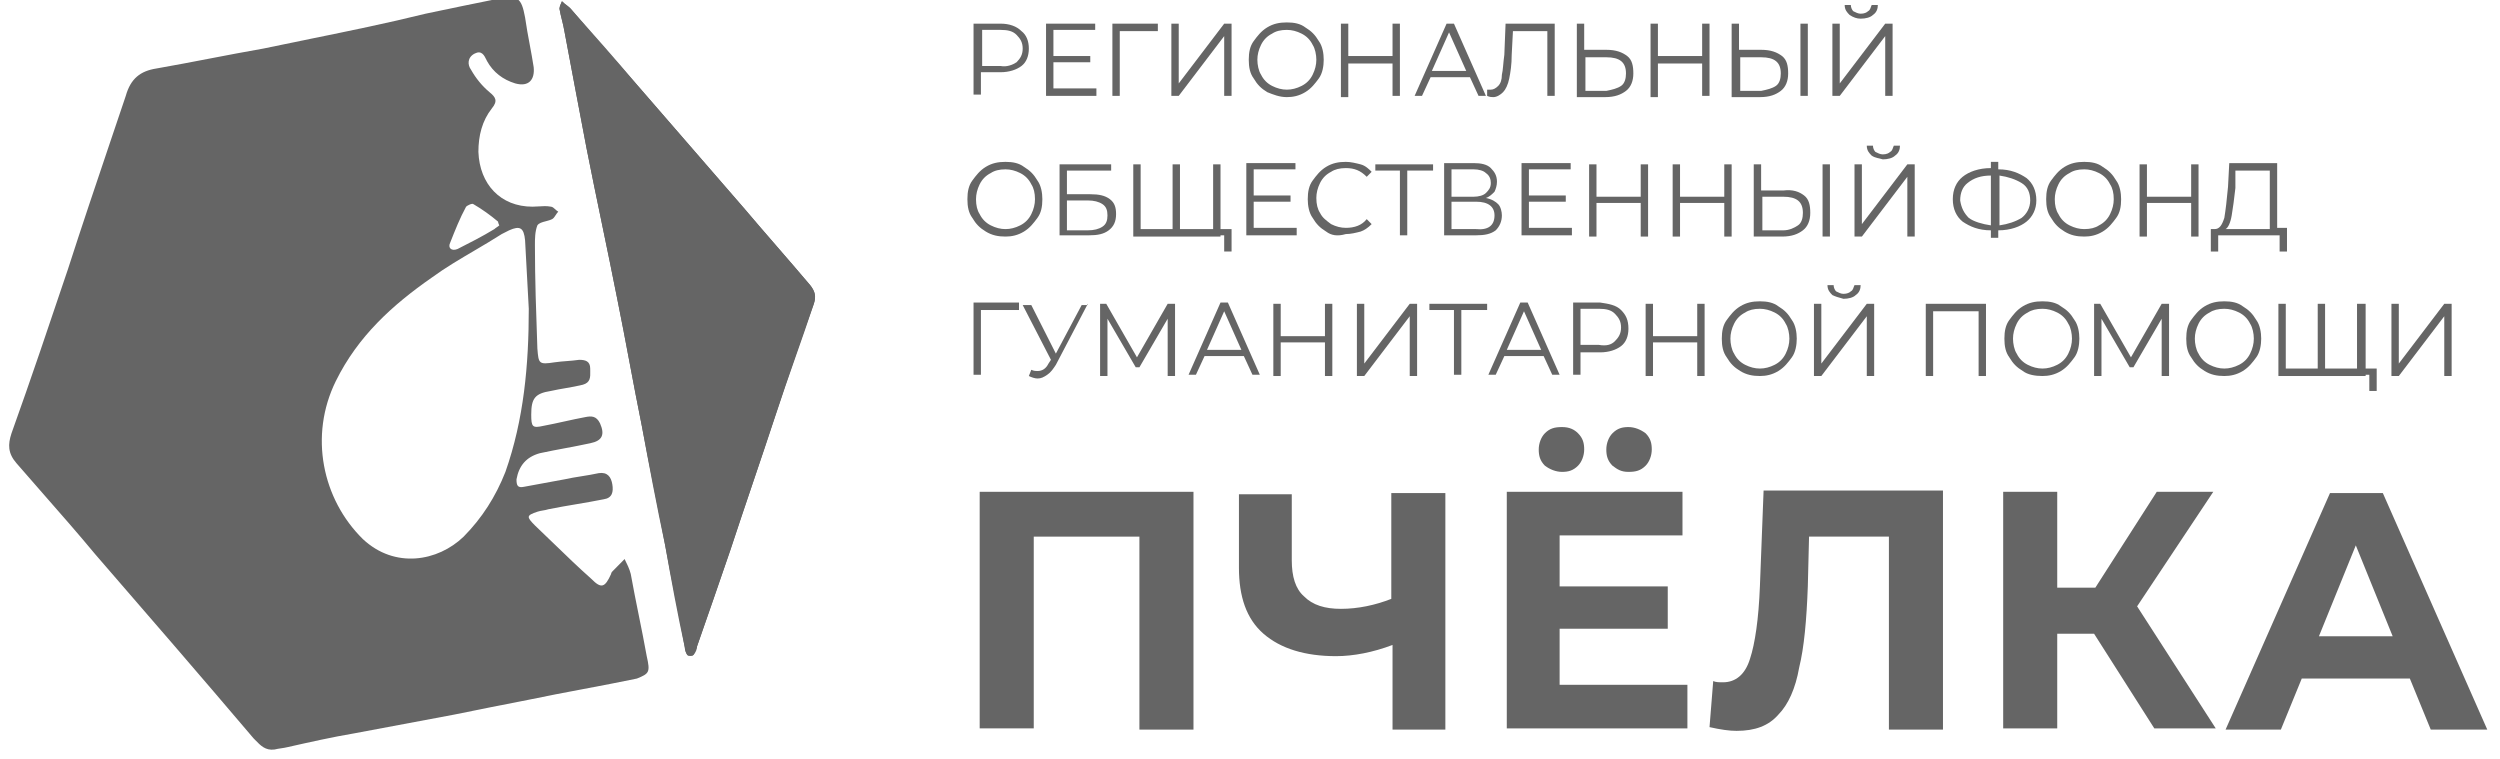<svg width="158" height="48" viewBox="0 0 158 48" fill="none" xmlns="http://www.w3.org/2000/svg">
<g clip-path="url(#clip0_342_1515)">
<path d="M35.515 0.079C35.437 0.315 35.359 0.472 35.359 0.551C35.437 1.023 35.593 1.495 35.67 1.967C36.136 4.407 36.602 6.925 37.068 9.364C37.689 12.512 38.388 15.738 39.009 18.885C39.553 21.561 40.019 24.236 40.562 26.912C41.028 29.43 41.494 31.948 42.038 34.466C42.426 36.59 42.892 38.715 43.28 40.918C43.28 41.075 43.358 41.312 43.435 41.39C43.513 41.469 43.746 41.469 43.824 41.39C43.979 41.233 44.056 40.997 44.056 40.839C44.755 38.794 45.454 36.826 46.153 34.78C47.085 31.948 48.094 29.036 49.026 26.203C49.803 23.843 50.579 21.561 51.434 19.2C51.589 18.728 51.511 18.413 51.2 18.02C49.803 16.367 48.405 14.793 47.007 13.141C44.755 10.544 42.504 7.948 40.252 5.351C38.854 3.777 37.456 2.203 36.136 0.63C35.981 0.394 35.748 0.315 35.515 0.079Z" fill="#656565"/>
<path d="M35.515 0.079C35.748 0.315 35.981 0.472 36.136 0.63C37.534 2.203 38.931 3.777 40.252 5.351C42.504 7.948 44.755 10.544 47.007 13.141C48.405 14.793 49.803 16.367 51.2 18.02C51.511 18.413 51.589 18.728 51.434 19.2C50.657 21.561 49.803 23.843 49.026 26.203C48.094 29.036 47.085 31.948 46.153 34.78C45.454 36.826 44.755 38.872 44.056 40.839C43.979 41.075 43.901 41.233 43.824 41.39C43.746 41.469 43.513 41.469 43.435 41.39C43.358 41.233 43.28 41.075 43.28 40.918C42.814 38.794 42.426 36.669 42.038 34.466C41.572 31.948 41.028 29.43 40.562 26.912C40.019 24.236 39.553 21.561 39.009 18.885C38.388 15.738 37.689 12.512 37.068 9.364C36.602 6.925 36.136 4.485 35.67 1.967C35.593 1.495 35.437 1.023 35.359 0.551C35.359 0.394 35.437 0.236 35.515 0.079Z" fill="#656565"/>
<path fill-rule="evenodd" clip-rule="evenodd" d="M40.368 38.872C40.543 39.738 40.718 40.603 40.873 41.469C41.106 42.492 41.028 42.571 40.252 42.885C39.126 43.121 37.98 43.338 36.835 43.554C35.69 43.77 34.544 43.987 33.419 44.223C31.788 44.538 30.235 44.852 28.682 45.167L22.392 46.347C20.994 46.584 19.596 46.898 18.199 47.213C18.043 47.252 17.907 47.272 17.772 47.292C17.636 47.312 17.5 47.331 17.345 47.37C16.78 47.442 16.472 47.124 16.13 46.77C16.095 46.735 16.06 46.699 16.024 46.662C12.685 42.728 9.347 38.872 6.008 35.017C4.941 33.73 3.841 32.477 2.752 31.236C2.176 30.579 1.602 29.926 1.038 29.272C0.494 28.643 0.494 28.092 0.727 27.384C1.969 23.921 3.134 20.459 4.299 16.997C5.167 14.3 6.078 11.603 6.999 8.874C7.315 7.94 7.632 7.002 7.949 6.059C8.259 4.957 8.88 4.485 9.89 4.328C11.016 4.131 12.142 3.915 13.268 3.698C14.394 3.482 15.52 3.266 16.646 3.069C17.648 2.856 18.658 2.651 19.674 2.444C22.043 1.961 24.45 1.471 26.896 0.866C28.371 0.551 29.924 0.236 31.477 -0.079C32.72 -0.315 32.953 -0.157 33.185 1.102C33.27 1.7 33.377 2.275 33.483 2.84C33.571 3.315 33.658 3.782 33.729 4.249C33.807 5.036 33.419 5.508 32.564 5.272C31.788 5.036 31.167 4.564 30.778 3.856C30.769 3.837 30.76 3.819 30.751 3.8C30.604 3.497 30.441 3.161 30.002 3.384C29.536 3.62 29.536 4.092 29.769 4.407C30.079 4.957 30.468 5.43 30.934 5.823C31.322 6.138 31.477 6.374 31.089 6.846C30.468 7.633 30.235 8.577 30.235 9.6C30.312 11.646 31.633 13.062 33.651 13.062C33.781 13.062 33.91 13.054 34.04 13.045C34.298 13.027 34.557 13.01 34.816 13.062C34.909 13.062 35.003 13.147 35.096 13.232C35.158 13.289 35.22 13.346 35.282 13.377C35.217 13.443 35.166 13.522 35.117 13.598C35.048 13.704 34.984 13.803 34.894 13.849C34.775 13.91 34.632 13.947 34.493 13.983C34.271 14.041 34.058 14.097 33.962 14.243C33.807 14.636 33.807 15.108 33.807 15.502C33.807 17.626 33.884 19.829 33.962 22.033L33.964 22.05C34.04 22.978 34.046 23.055 35.049 22.898C35.321 22.859 35.573 22.839 35.826 22.82C36.078 22.8 36.33 22.78 36.602 22.741C36.99 22.741 37.301 22.82 37.301 23.292C37.301 23.346 37.302 23.398 37.303 23.45C37.311 23.85 37.317 24.175 36.835 24.315C36.5 24.4 36.142 24.462 35.774 24.526C35.46 24.58 35.138 24.636 34.816 24.708C33.807 24.866 33.574 25.18 33.574 26.203C33.574 26.99 33.651 27.069 34.35 26.912C34.777 26.833 35.224 26.734 35.67 26.636C36.117 26.538 36.563 26.439 36.99 26.361C37.379 26.282 37.689 26.282 37.922 26.754C38.233 27.462 38.078 27.856 37.301 28.013C36.758 28.131 36.233 28.23 35.709 28.328C35.185 28.426 34.661 28.525 34.117 28.643C33.263 28.879 32.797 29.43 32.642 30.295C32.642 30.689 32.72 30.846 33.108 30.767L35.67 30.295C36.02 30.216 36.389 30.157 36.758 30.098C37.126 30.039 37.495 29.98 37.845 29.902C38.388 29.823 38.621 30.138 38.699 30.61C38.776 31.082 38.699 31.475 38.155 31.554C37.573 31.672 36.99 31.77 36.408 31.869C35.826 31.967 35.243 32.066 34.661 32.184C34.544 32.223 34.428 32.243 34.312 32.262C34.195 32.282 34.078 32.302 33.962 32.341C33.263 32.577 33.263 32.656 33.807 33.207C34.201 33.579 34.595 33.961 34.992 34.346C35.769 35.098 36.557 35.861 37.379 36.59C38 37.22 38.233 37.141 38.621 36.275C38.621 36.275 38.621 36.197 38.699 36.118L39.475 35.331C39.631 35.646 39.786 35.961 39.864 36.275C40.019 37.141 40.194 38.007 40.368 38.872ZM22.935 34.072C24.954 35.961 27.672 35.489 29.303 33.915C30.468 32.734 31.322 31.397 31.943 29.823C33.108 26.518 33.419 23.056 33.419 19.515C33.38 18.807 33.341 18.079 33.302 17.351C33.263 16.623 33.224 15.895 33.185 15.187C33.108 14.4 32.875 14.243 32.176 14.557L31.71 14.793C31.145 15.155 30.569 15.493 29.995 15.831C29.069 16.375 28.147 16.916 27.284 17.547C24.799 19.279 22.625 21.246 21.227 24.079C19.519 27.541 20.373 31.554 22.935 34.072ZM29.924 12.905C30.468 13.22 31.011 13.613 31.477 14.007C31.477 14.007 31.477 14.085 31.555 14.243C31.516 14.282 31.458 14.322 31.399 14.361C31.341 14.4 31.283 14.44 31.244 14.479C30.468 14.951 29.691 15.344 28.915 15.738C28.526 15.895 28.293 15.659 28.449 15.344C28.759 14.557 29.07 13.771 29.458 13.062C29.536 12.984 29.846 12.826 29.924 12.905Z" fill="#656565"/>
<path d="M64.557 1.967C64.867 2.203 65.023 2.597 65.023 3.069C65.023 3.541 64.867 3.935 64.557 4.171C64.246 4.407 63.78 4.564 63.237 4.564H61.994V5.98H61.528V1.495H63.237C63.78 1.495 64.246 1.653 64.557 1.967ZM64.246 3.935C64.479 3.698 64.634 3.462 64.634 3.069C64.634 2.676 64.479 2.439 64.246 2.203C64.013 1.967 63.703 1.889 63.237 1.889H62.072V4.171H63.237C63.625 4.249 64.013 4.092 64.246 3.935Z" fill="#656565"/>
<path d="M69.293 6.059H66.11V1.495H69.216V1.889H66.576V3.541H68.905V3.935H66.576V5.587H69.293V6.059Z" fill="#656565"/>
<path d="M73.176 1.967H70.769V6.059H70.303V1.495H73.176V1.967Z" fill="#656565"/>
<path d="M74.03 1.495H74.496V5.272L77.369 1.495H77.835V6.059H77.369V2.282L74.496 6.059H74.03V1.495Z" fill="#656565"/>
<path d="M80.087 5.823C79.699 5.587 79.466 5.351 79.233 4.957C79 4.643 78.922 4.249 78.922 3.777C78.922 3.305 79 2.912 79.233 2.597C79.466 2.282 79.699 1.967 80.087 1.731C80.475 1.495 80.864 1.417 81.33 1.417C81.796 1.417 82.184 1.495 82.494 1.731C82.883 1.967 83.115 2.203 83.349 2.597C83.582 2.912 83.659 3.384 83.659 3.777C83.659 4.171 83.582 4.643 83.349 4.957C83.115 5.272 82.883 5.587 82.494 5.823C82.106 6.059 81.718 6.138 81.33 6.138C80.864 6.138 80.475 5.98 80.087 5.823ZM82.261 5.43C82.572 5.272 82.805 5.036 82.96 4.721C83.115 4.407 83.193 4.092 83.193 3.777C83.193 3.462 83.115 3.069 82.96 2.833C82.805 2.518 82.572 2.282 82.261 2.125C81.951 1.967 81.64 1.889 81.33 1.889C80.941 1.889 80.631 1.967 80.398 2.125C80.087 2.282 79.854 2.518 79.699 2.833C79.543 3.148 79.466 3.462 79.466 3.777C79.466 4.092 79.543 4.485 79.699 4.721C79.854 5.036 80.087 5.272 80.398 5.43C80.708 5.587 81.019 5.666 81.33 5.666C81.64 5.666 81.951 5.587 82.261 5.43Z" fill="#656565"/>
<path d="M88.474 1.495V6.059H88.008V4.013H85.212V6.138H84.746V1.495H85.212V3.541H88.008V1.495H88.474Z" fill="#656565"/>
<path d="M92.9 4.879H90.415L89.871 6.059H89.405L91.424 1.495H91.89L93.909 6.059H93.443L92.9 4.879ZM92.667 4.485L91.58 2.046L90.493 4.485H92.667Z" fill="#656565"/>
<path d="M98.258 1.495V6.059H97.792V1.967H95.618L95.54 3.462C95.54 4.092 95.462 4.564 95.385 4.957C95.307 5.351 95.152 5.666 94.996 5.823C94.841 5.98 94.608 6.138 94.375 6.138C94.297 6.138 94.142 6.138 93.987 6.059V5.666C94.064 5.666 94.142 5.666 94.22 5.666C94.375 5.666 94.53 5.587 94.686 5.43C94.841 5.272 94.919 5.036 94.919 4.721C94.996 4.407 94.996 4.013 95.074 3.462L95.152 1.495H98.258Z" fill="#656565"/>
<path d="M102.839 3.541C103.15 3.777 103.227 4.171 103.227 4.643C103.227 5.115 103.072 5.508 102.762 5.744C102.451 5.98 102.063 6.138 101.441 6.138H99.656V1.495H100.121V3.148H101.519C102.14 3.148 102.529 3.305 102.839 3.541ZM102.451 5.43C102.684 5.272 102.762 4.957 102.762 4.643C102.762 3.935 102.373 3.62 101.519 3.62H100.199V5.744H101.519C101.907 5.666 102.218 5.587 102.451 5.43Z" fill="#656565"/>
<path d="M108.042 1.495V6.059H107.576V4.013H104.78V6.138H104.315V1.495H104.78V3.541H107.576V1.495H108.042Z" fill="#656565"/>
<path d="M112.623 3.541C112.934 3.777 113.012 4.171 113.012 4.643C113.012 5.115 112.856 5.508 112.546 5.744C112.235 5.98 111.847 6.138 111.226 6.138H109.44V1.495H109.905V3.148H111.303C111.924 3.148 112.313 3.305 112.623 3.541ZM112.235 5.43C112.468 5.272 112.546 4.957 112.546 4.643C112.546 3.935 112.157 3.62 111.303 3.62H109.983V5.744H111.303C111.691 5.666 112.002 5.587 112.235 5.43ZM113.788 1.495H114.254V6.059H113.788V1.495Z" fill="#656565"/>
<path d="M115.807 1.495H116.273V5.272L119.146 1.495H119.612V6.059H119.146V2.282L116.273 6.059H115.807V1.495ZM116.894 0.944C116.739 0.787 116.584 0.63 116.584 0.315H116.972C116.972 0.472 117.049 0.63 117.127 0.708C117.282 0.787 117.438 0.866 117.593 0.866C117.826 0.866 117.981 0.787 118.059 0.708C118.214 0.63 118.214 0.472 118.292 0.315H118.68C118.68 0.551 118.603 0.787 118.37 0.944C118.214 1.102 117.904 1.18 117.593 1.18C117.36 1.18 117.127 1.102 116.894 0.944Z" fill="#656565"/>
<path d="M62.305 14.636C61.916 14.4 61.684 14.164 61.451 13.771C61.218 13.456 61.14 13.062 61.14 12.59C61.14 12.118 61.218 11.725 61.451 11.41C61.684 11.095 61.916 10.78 62.305 10.544C62.693 10.308 63.081 10.23 63.547 10.23C64.013 10.23 64.401 10.308 64.712 10.544C65.1 10.78 65.333 11.017 65.566 11.41C65.799 11.725 65.877 12.197 65.877 12.59C65.877 13.062 65.799 13.456 65.566 13.771C65.333 14.085 65.1 14.4 64.712 14.636C64.324 14.872 63.935 14.951 63.547 14.951C63.081 14.951 62.693 14.872 62.305 14.636ZM64.479 14.243C64.79 14.085 65.023 13.849 65.178 13.534C65.333 13.22 65.411 12.905 65.411 12.59C65.411 12.197 65.333 11.882 65.178 11.646C65.023 11.331 64.79 11.095 64.479 10.938C64.168 10.78 63.858 10.702 63.547 10.702C63.159 10.702 62.848 10.78 62.615 10.938C62.305 11.095 62.072 11.331 61.916 11.646C61.761 11.961 61.684 12.275 61.684 12.59C61.684 12.984 61.761 13.298 61.916 13.534C62.072 13.849 62.305 14.085 62.615 14.243C62.926 14.4 63.237 14.479 63.547 14.479C63.858 14.479 64.168 14.4 64.479 14.243Z" fill="#656565"/>
<path d="M66.964 10.387H70.225V10.78H67.43V12.275H68.905C69.449 12.275 69.837 12.354 70.148 12.59C70.458 12.826 70.536 13.141 70.536 13.534C70.536 14.007 70.381 14.321 70.07 14.557C69.759 14.793 69.371 14.872 68.828 14.872H66.964V10.387ZM68.75 14.557C69.138 14.557 69.449 14.479 69.682 14.321C69.915 14.164 69.992 13.928 69.992 13.613C69.992 13.298 69.915 13.062 69.682 12.905C69.449 12.748 69.138 12.669 68.75 12.669H67.43V14.557H68.75Z" fill="#656565"/>
<path d="M77.136 10.387V14.951H71.623V10.387H72.089V14.479H74.108V10.387H74.574V14.479H76.67V10.387H77.136ZM77.835 14.479V15.895H77.369V14.872H76.67V14.479H77.835Z" fill="#656565"/>
<path d="M81.951 14.872H78.767V10.308H81.873V10.702H79.233V12.354H81.562V12.748H79.233V14.4H81.951V14.872Z" fill="#656565"/>
<path d="M83.814 14.636C83.426 14.4 83.193 14.164 82.96 13.771C82.727 13.456 82.65 12.984 82.65 12.59C82.65 12.118 82.727 11.725 82.96 11.41C83.193 11.095 83.426 10.78 83.814 10.544C84.203 10.308 84.591 10.23 85.057 10.23C85.368 10.23 85.678 10.308 85.989 10.387C86.299 10.466 86.532 10.702 86.688 10.859L86.377 11.174C85.989 10.78 85.6 10.623 85.057 10.623C84.669 10.623 84.358 10.702 84.125 10.859C83.814 11.017 83.582 11.252 83.426 11.567C83.271 11.882 83.193 12.197 83.193 12.512C83.193 12.905 83.271 13.22 83.426 13.456C83.582 13.771 83.814 13.928 84.125 14.164C84.436 14.321 84.746 14.4 85.057 14.4C85.6 14.4 86.066 14.243 86.377 13.849L86.688 14.164C86.455 14.4 86.222 14.557 85.989 14.636C85.678 14.715 85.368 14.793 85.057 14.793C84.513 14.951 84.125 14.872 83.814 14.636Z" fill="#656565"/>
<path d="M88.939 10.78V14.872H88.474V10.78H86.921V10.387H90.57V10.78H88.939Z" fill="#656565"/>
<path d="M94.686 12.905C94.841 13.062 94.919 13.377 94.919 13.613C94.919 14.007 94.763 14.321 94.53 14.557C94.22 14.793 93.832 14.872 93.288 14.872H91.269V10.308H93.133C93.599 10.308 93.987 10.387 94.22 10.623C94.453 10.859 94.608 11.095 94.608 11.489C94.608 11.725 94.53 11.961 94.453 12.118C94.297 12.275 94.142 12.433 93.909 12.512C94.297 12.59 94.53 12.748 94.686 12.905ZM91.735 12.433H93.133C93.443 12.433 93.754 12.354 93.909 12.197C94.064 12.039 94.22 11.882 94.22 11.567C94.22 11.331 94.142 11.095 93.909 10.938C93.754 10.78 93.443 10.702 93.133 10.702H91.735V12.433ZM94.453 13.613C94.453 13.062 94.064 12.748 93.288 12.748H91.735V14.479H93.288C94.064 14.557 94.453 14.243 94.453 13.613Z" fill="#656565"/>
<path d="M99.345 14.872H96.161V10.308H99.267V10.702H96.627V12.354H98.957V12.748H96.627V14.4H99.345V14.872Z" fill="#656565"/>
<path d="M104.159 10.387V14.951H103.693V12.826H100.898V14.951H100.432V10.387H100.898V12.433H103.693V10.387H104.159Z" fill="#656565"/>
<path d="M109.44 10.387V14.951H108.974V12.826H106.178V14.951H105.712V10.387H106.178V12.433H108.974V10.387H109.44Z" fill="#656565"/>
<path d="M114.021 12.354C114.332 12.59 114.409 12.984 114.409 13.456C114.409 13.928 114.254 14.321 113.943 14.557C113.633 14.793 113.244 14.951 112.623 14.951H110.837V10.387H111.303V12.039H112.701C113.322 11.961 113.71 12.118 114.021 12.354ZM113.633 14.243C113.866 14.085 113.943 13.771 113.943 13.456C113.943 12.748 113.555 12.433 112.701 12.433H111.381V14.557H112.701C113.089 14.557 113.4 14.4 113.633 14.243ZM115.186 10.387H115.652V14.951H115.186V10.387Z" fill="#656565"/>
<path d="M117.205 10.387H117.671V14.164L120.544 10.387H121.01V14.951H120.544V11.174L117.671 14.951H117.205V10.387ZM118.292 9.836C118.137 9.679 117.981 9.521 117.981 9.207H118.37C118.37 9.364 118.447 9.521 118.525 9.6C118.68 9.679 118.835 9.757 118.991 9.757C119.224 9.757 119.379 9.679 119.457 9.6C119.612 9.521 119.612 9.364 119.69 9.207H120.078C120.078 9.443 120 9.679 119.767 9.836C119.612 9.994 119.301 10.072 118.991 10.072C118.758 9.994 118.525 9.994 118.292 9.836Z" fill="#656565"/>
<path d="M128.076 14.007C127.688 14.321 127.067 14.557 126.29 14.557V15.03H125.824V14.557C125.048 14.557 124.504 14.321 124.038 14.007C123.65 13.692 123.417 13.22 123.417 12.59C123.417 11.961 123.65 11.489 124.038 11.174C124.426 10.859 125.048 10.623 125.824 10.623V10.23H126.29V10.702C127.067 10.702 127.61 10.938 128.076 11.252C128.464 11.567 128.697 12.039 128.697 12.669C128.697 13.22 128.464 13.692 128.076 14.007ZM124.426 13.771C124.737 14.007 125.281 14.164 125.824 14.243V11.095C125.203 11.095 124.737 11.252 124.349 11.567C124.038 11.803 123.883 12.197 123.883 12.669C123.96 13.141 124.116 13.456 124.426 13.771ZM127.765 13.771C128.076 13.534 128.309 13.141 128.309 12.669C128.309 12.197 128.154 11.803 127.765 11.567C127.377 11.331 126.911 11.174 126.368 11.095V14.243C126.911 14.164 127.377 14.007 127.765 13.771Z" fill="#656565"/>
<path d="M130.483 14.636C130.095 14.4 129.862 14.164 129.629 13.771C129.396 13.456 129.318 13.062 129.318 12.59C129.318 12.118 129.396 11.725 129.629 11.41C129.862 11.095 130.095 10.78 130.483 10.544C130.872 10.308 131.26 10.23 131.726 10.23C132.192 10.23 132.58 10.308 132.89 10.544C133.279 10.78 133.512 11.017 133.745 11.41C133.978 11.725 134.055 12.197 134.055 12.59C134.055 13.062 133.978 13.456 133.745 13.771C133.512 14.085 133.279 14.4 132.89 14.636C132.502 14.872 132.114 14.951 131.726 14.951C131.26 14.951 130.872 14.872 130.483 14.636ZM132.658 14.243C132.968 14.085 133.201 13.849 133.356 13.534C133.512 13.22 133.589 12.905 133.589 12.59C133.589 12.197 133.512 11.882 133.356 11.646C133.201 11.331 132.968 11.095 132.658 10.938C132.347 10.78 132.036 10.702 131.726 10.702C131.337 10.702 131.027 10.78 130.794 10.938C130.483 11.095 130.25 11.331 130.095 11.646C129.94 11.961 129.862 12.275 129.862 12.59C129.862 12.984 129.94 13.298 130.095 13.534C130.25 13.849 130.483 14.085 130.794 14.243C131.104 14.4 131.415 14.479 131.726 14.479C132.114 14.479 132.425 14.4 132.658 14.243Z" fill="#656565"/>
<path d="M138.947 10.387V14.951H138.481V12.826H135.686V14.951H135.22V10.387H135.686V12.433H138.481V10.387H138.947Z" fill="#656565"/>
<path d="M144.538 15.895H144.072V14.872H140.19V15.895H139.724V14.479H139.957C140.267 14.479 140.423 14.243 140.578 13.771C140.656 13.299 140.733 12.669 140.811 11.803L140.889 10.308H143.917V14.4H144.538V15.895ZM141.044 13.613C140.966 14.085 140.811 14.4 140.656 14.479H143.451V10.78H141.277V11.882C141.199 12.59 141.122 13.141 141.044 13.613Z" fill="#656565"/>
<path d="M64.401 19.593H61.994V23.685H61.528V19.121H64.401V19.593Z" fill="#656565"/>
<path d="M68.75 19.2L66.731 23.056C66.576 23.292 66.42 23.528 66.187 23.685C65.954 23.843 65.799 23.921 65.566 23.921C65.411 23.921 65.178 23.843 65.023 23.764L65.178 23.371C65.333 23.449 65.489 23.449 65.566 23.449C65.877 23.449 66.11 23.292 66.265 22.977L66.42 22.741L64.634 19.279H65.178L66.731 22.348L68.362 19.279H68.75V19.2Z" fill="#656565"/>
<path d="M74.263 19.2V23.764H73.797V20.144L72.011 23.213H71.778L69.992 20.144V23.764H69.526V19.2H69.915L71.856 22.584L73.797 19.2H74.263Z" fill="#656565"/>
<path d="M78.612 22.505H76.127L75.583 23.685H75.117L77.136 19.121H77.602L79.621 23.685H79.155L78.612 22.505ZM78.456 22.112L77.369 19.672L76.282 22.112H78.456Z" fill="#656565"/>
<path d="M84.203 19.2V23.764H83.737V21.639H80.941V23.764H80.475V19.2H80.941V21.246H83.737V19.2H84.203Z" fill="#656565"/>
<path d="M85.756 19.2H86.222V22.977L89.095 19.2H89.561V23.764H89.095V19.987L86.222 23.764H85.756V19.2Z" fill="#656565"/>
<path d="M92.356 19.593V23.685H91.89V19.593H90.337V19.2H93.987V19.593H92.356Z" fill="#656565"/>
<path d="M97.559 22.505H95.074L94.53 23.685H94.064L96.083 19.121H96.549L98.568 23.685H98.102L97.559 22.505ZM97.403 22.112L96.316 19.672L95.229 22.112H97.403Z" fill="#656565"/>
<path d="M102.451 19.593C102.761 19.908 102.917 20.223 102.917 20.774C102.917 21.246 102.761 21.639 102.451 21.875C102.14 22.112 101.674 22.269 101.131 22.269H99.888V23.685H99.422V19.121H101.131C101.674 19.2 102.14 19.279 102.451 19.593ZM102.063 21.561C102.296 21.325 102.451 21.089 102.451 20.695C102.451 20.302 102.296 20.066 102.063 19.83C101.83 19.594 101.519 19.515 101.053 19.515H99.888V21.797H101.053C101.519 21.876 101.83 21.797 102.063 21.561Z" fill="#656565"/>
<path d="M107.731 19.2V23.764H107.265V21.639H104.47V23.764H104.004V19.2H104.47V21.246H107.265V19.2H107.731Z" fill="#656565"/>
<path d="M109.983 23.449C109.595 23.213 109.362 22.977 109.129 22.584C108.896 22.269 108.818 21.876 108.818 21.403C108.818 20.931 108.896 20.538 109.129 20.223C109.362 19.908 109.595 19.594 109.983 19.358C110.371 19.122 110.76 19.043 111.226 19.043C111.691 19.043 112.08 19.122 112.39 19.358C112.779 19.594 113.012 19.83 113.245 20.223C113.477 20.538 113.555 21.01 113.555 21.403C113.555 21.797 113.477 22.269 113.245 22.584C113.012 22.898 112.779 23.213 112.39 23.449C112.002 23.685 111.614 23.764 111.226 23.764C110.76 23.764 110.371 23.685 109.983 23.449ZM112.157 23.056C112.468 22.898 112.701 22.663 112.856 22.348C113.012 22.033 113.089 21.718 113.089 21.403C113.089 21.089 113.012 20.695 112.856 20.459C112.701 20.144 112.468 19.908 112.157 19.751C111.847 19.594 111.536 19.515 111.226 19.515C110.837 19.515 110.527 19.594 110.294 19.751C109.983 19.908 109.75 20.144 109.595 20.459C109.44 20.774 109.362 21.089 109.362 21.403C109.362 21.718 109.44 22.112 109.595 22.348C109.75 22.663 109.983 22.898 110.294 23.056C110.604 23.213 110.915 23.292 111.226 23.292C111.536 23.292 111.847 23.213 112.157 23.056Z" fill="#656565"/>
<path d="M114.642 19.2H115.108V22.977L117.981 19.2H118.447V23.764H117.981V19.987L115.108 23.764H114.642V19.2ZM115.807 18.649C115.652 18.492 115.496 18.334 115.496 18.02H115.885C115.885 18.177 115.962 18.334 116.04 18.413C116.195 18.492 116.351 18.571 116.506 18.571C116.739 18.571 116.894 18.492 116.972 18.413C117.127 18.334 117.127 18.177 117.205 18.02H117.593C117.593 18.256 117.515 18.492 117.282 18.649C117.127 18.807 116.817 18.885 116.506 18.885C116.195 18.807 115.962 18.728 115.807 18.649Z" fill="#656565"/>
<path d="M125.514 19.2V23.764H125.048V19.672H122.174V23.764H121.709V19.2H125.514Z" fill="#656565"/>
<path d="M127.843 23.449C127.455 23.213 127.222 22.977 126.989 22.584C126.756 22.269 126.678 21.876 126.678 21.403C126.678 20.931 126.756 20.538 126.989 20.223C127.222 19.908 127.455 19.594 127.843 19.358C128.231 19.122 128.62 19.043 129.086 19.043C129.551 19.043 129.94 19.122 130.25 19.358C130.639 19.594 130.872 19.83 131.105 20.223C131.337 20.538 131.415 21.01 131.415 21.403C131.415 21.797 131.337 22.269 131.105 22.584C130.872 22.898 130.639 23.213 130.25 23.449C129.862 23.685 129.474 23.764 129.086 23.764C128.62 23.764 128.154 23.685 127.843 23.449ZM130.017 23.056C130.328 22.898 130.561 22.663 130.716 22.348C130.872 22.033 130.949 21.718 130.949 21.403C130.949 21.089 130.872 20.695 130.716 20.459C130.561 20.144 130.328 19.908 130.017 19.751C129.707 19.594 129.396 19.515 129.086 19.515C128.697 19.515 128.387 19.594 128.154 19.751C127.843 19.908 127.61 20.144 127.455 20.459C127.3 20.774 127.222 21.089 127.222 21.403C127.222 21.718 127.3 22.112 127.455 22.348C127.61 22.663 127.843 22.898 128.154 23.056C128.464 23.213 128.775 23.292 129.086 23.292C129.396 23.292 129.707 23.213 130.017 23.056Z" fill="#656565"/>
<path d="M137.084 19.2V23.764H136.618V20.144L134.832 23.213H134.599L132.813 20.144V23.764H132.347V19.2H132.735L134.676 22.584L136.618 19.2H137.084Z" fill="#656565"/>
<path d="M139.336 23.449C138.947 23.213 138.714 22.977 138.481 22.584C138.248 22.269 138.171 21.876 138.171 21.403C138.171 20.931 138.248 20.538 138.481 20.223C138.714 19.908 138.947 19.594 139.336 19.358C139.724 19.122 140.112 19.043 140.578 19.043C141.044 19.043 141.432 19.122 141.743 19.358C142.131 19.594 142.364 19.83 142.597 20.223C142.83 20.538 142.908 21.01 142.908 21.403C142.908 21.797 142.83 22.269 142.597 22.584C142.364 22.898 142.131 23.213 141.743 23.449C141.355 23.685 140.966 23.764 140.578 23.764C140.112 23.764 139.724 23.685 139.336 23.449ZM141.51 23.056C141.82 22.898 142.053 22.663 142.209 22.348C142.364 22.033 142.442 21.718 142.442 21.403C142.442 21.089 142.364 20.695 142.209 20.459C142.053 20.144 141.82 19.908 141.51 19.751C141.199 19.594 140.889 19.515 140.578 19.515C140.19 19.515 139.879 19.594 139.646 19.751C139.336 19.908 139.103 20.144 138.947 20.459C138.792 20.774 138.714 21.089 138.714 21.403C138.714 21.718 138.792 22.112 138.947 22.348C139.103 22.663 139.336 22.898 139.646 23.056C139.957 23.213 140.267 23.292 140.578 23.292C140.889 23.292 141.199 23.213 141.51 23.056Z" fill="#656565"/>
<path d="M149.508 19.2V23.764H143.995V19.2H144.461V23.292H146.48V19.2H146.945V23.292H148.964V19.2H149.508ZM150.207 23.292V24.708H149.741V23.685H149.042V23.292H150.207Z" fill="#656565"/>
<path d="M151.139 19.2H151.605V22.977L154.478 19.2H154.944V23.764H154.478V19.987L151.605 23.764H151.139V19.2Z" fill="#656565"/>
<path d="M75.428 46.111H72.011V33.915H65.333V46.033H61.916V31.082H75.428V46.111Z" fill="#656565"/>
<path d="M91.347 31.161V46.112H88.008V40.761C86.765 41.233 85.523 41.469 84.436 41.469C82.494 41.469 80.941 40.997 79.854 40.053C78.767 39.108 78.301 37.692 78.301 35.882V31.239H81.64V35.41C81.64 36.433 81.873 37.22 82.417 37.692C82.96 38.243 83.737 38.479 84.746 38.479C85.833 38.479 86.921 38.243 87.93 37.849V31.161H91.347Z" fill="#656565"/>
<path d="M106.644 43.279V46.033H95.229V31.082H106.333V33.836H98.568V37.062H105.402V39.738H98.568V43.279H106.644ZM97.636 29.43C97.326 29.115 97.248 28.8 97.248 28.407C97.248 28.013 97.403 27.62 97.636 27.384C97.947 27.069 98.258 26.99 98.724 26.99C99.189 26.99 99.5 27.148 99.733 27.384C100.044 27.698 100.121 28.013 100.121 28.407C100.121 28.8 99.966 29.194 99.733 29.43C99.422 29.744 99.112 29.823 98.724 29.823C98.335 29.823 97.947 29.666 97.636 29.43ZM101.907 29.43C101.597 29.115 101.519 28.8 101.519 28.407C101.519 28.013 101.674 27.62 101.907 27.384C102.218 27.069 102.529 26.99 102.917 26.99C103.305 26.99 103.693 27.148 104.004 27.384C104.315 27.698 104.392 28.013 104.392 28.407C104.392 28.8 104.237 29.194 104.004 29.43C103.693 29.744 103.383 29.823 102.917 29.823C102.451 29.823 102.218 29.666 101.907 29.43Z" fill="#656565"/>
<path d="M122.796 46.111H119.379V33.915H114.332L114.254 37.062C114.176 39.187 114.021 40.918 113.71 42.177C113.478 43.515 113.012 44.538 112.39 45.167C111.769 45.876 110.915 46.19 109.75 46.19C109.284 46.19 108.741 46.111 108.042 45.954L108.275 43.043C108.43 43.121 108.663 43.121 108.896 43.121C109.673 43.121 110.294 42.649 110.604 41.626C110.915 40.682 111.148 39.108 111.226 37.062L111.459 31.003H122.796V46.111Z" fill="#656565"/>
<path d="M132.347 40.053H130.017V46.033H126.601V31.082H130.017V37.141H132.425L136.307 31.082H139.879L135.065 38.321L140.034 46.033H136.152L132.347 40.053Z" fill="#656565"/>
<path d="M152.303 42.885H145.47L144.15 46.112H140.656L147.256 31.161H150.595L157.196 46.112H153.624L152.303 42.885ZM151.216 40.21L148.887 34.466L146.557 40.21H151.216Z" fill="#656565"/>
</g>
<defs>
<clipPath id="clip0_342_1515">
<rect width="156.857" height="48" fill="white" transform="translate(0.571)"/>
</clipPath>
</defs>
</svg>
